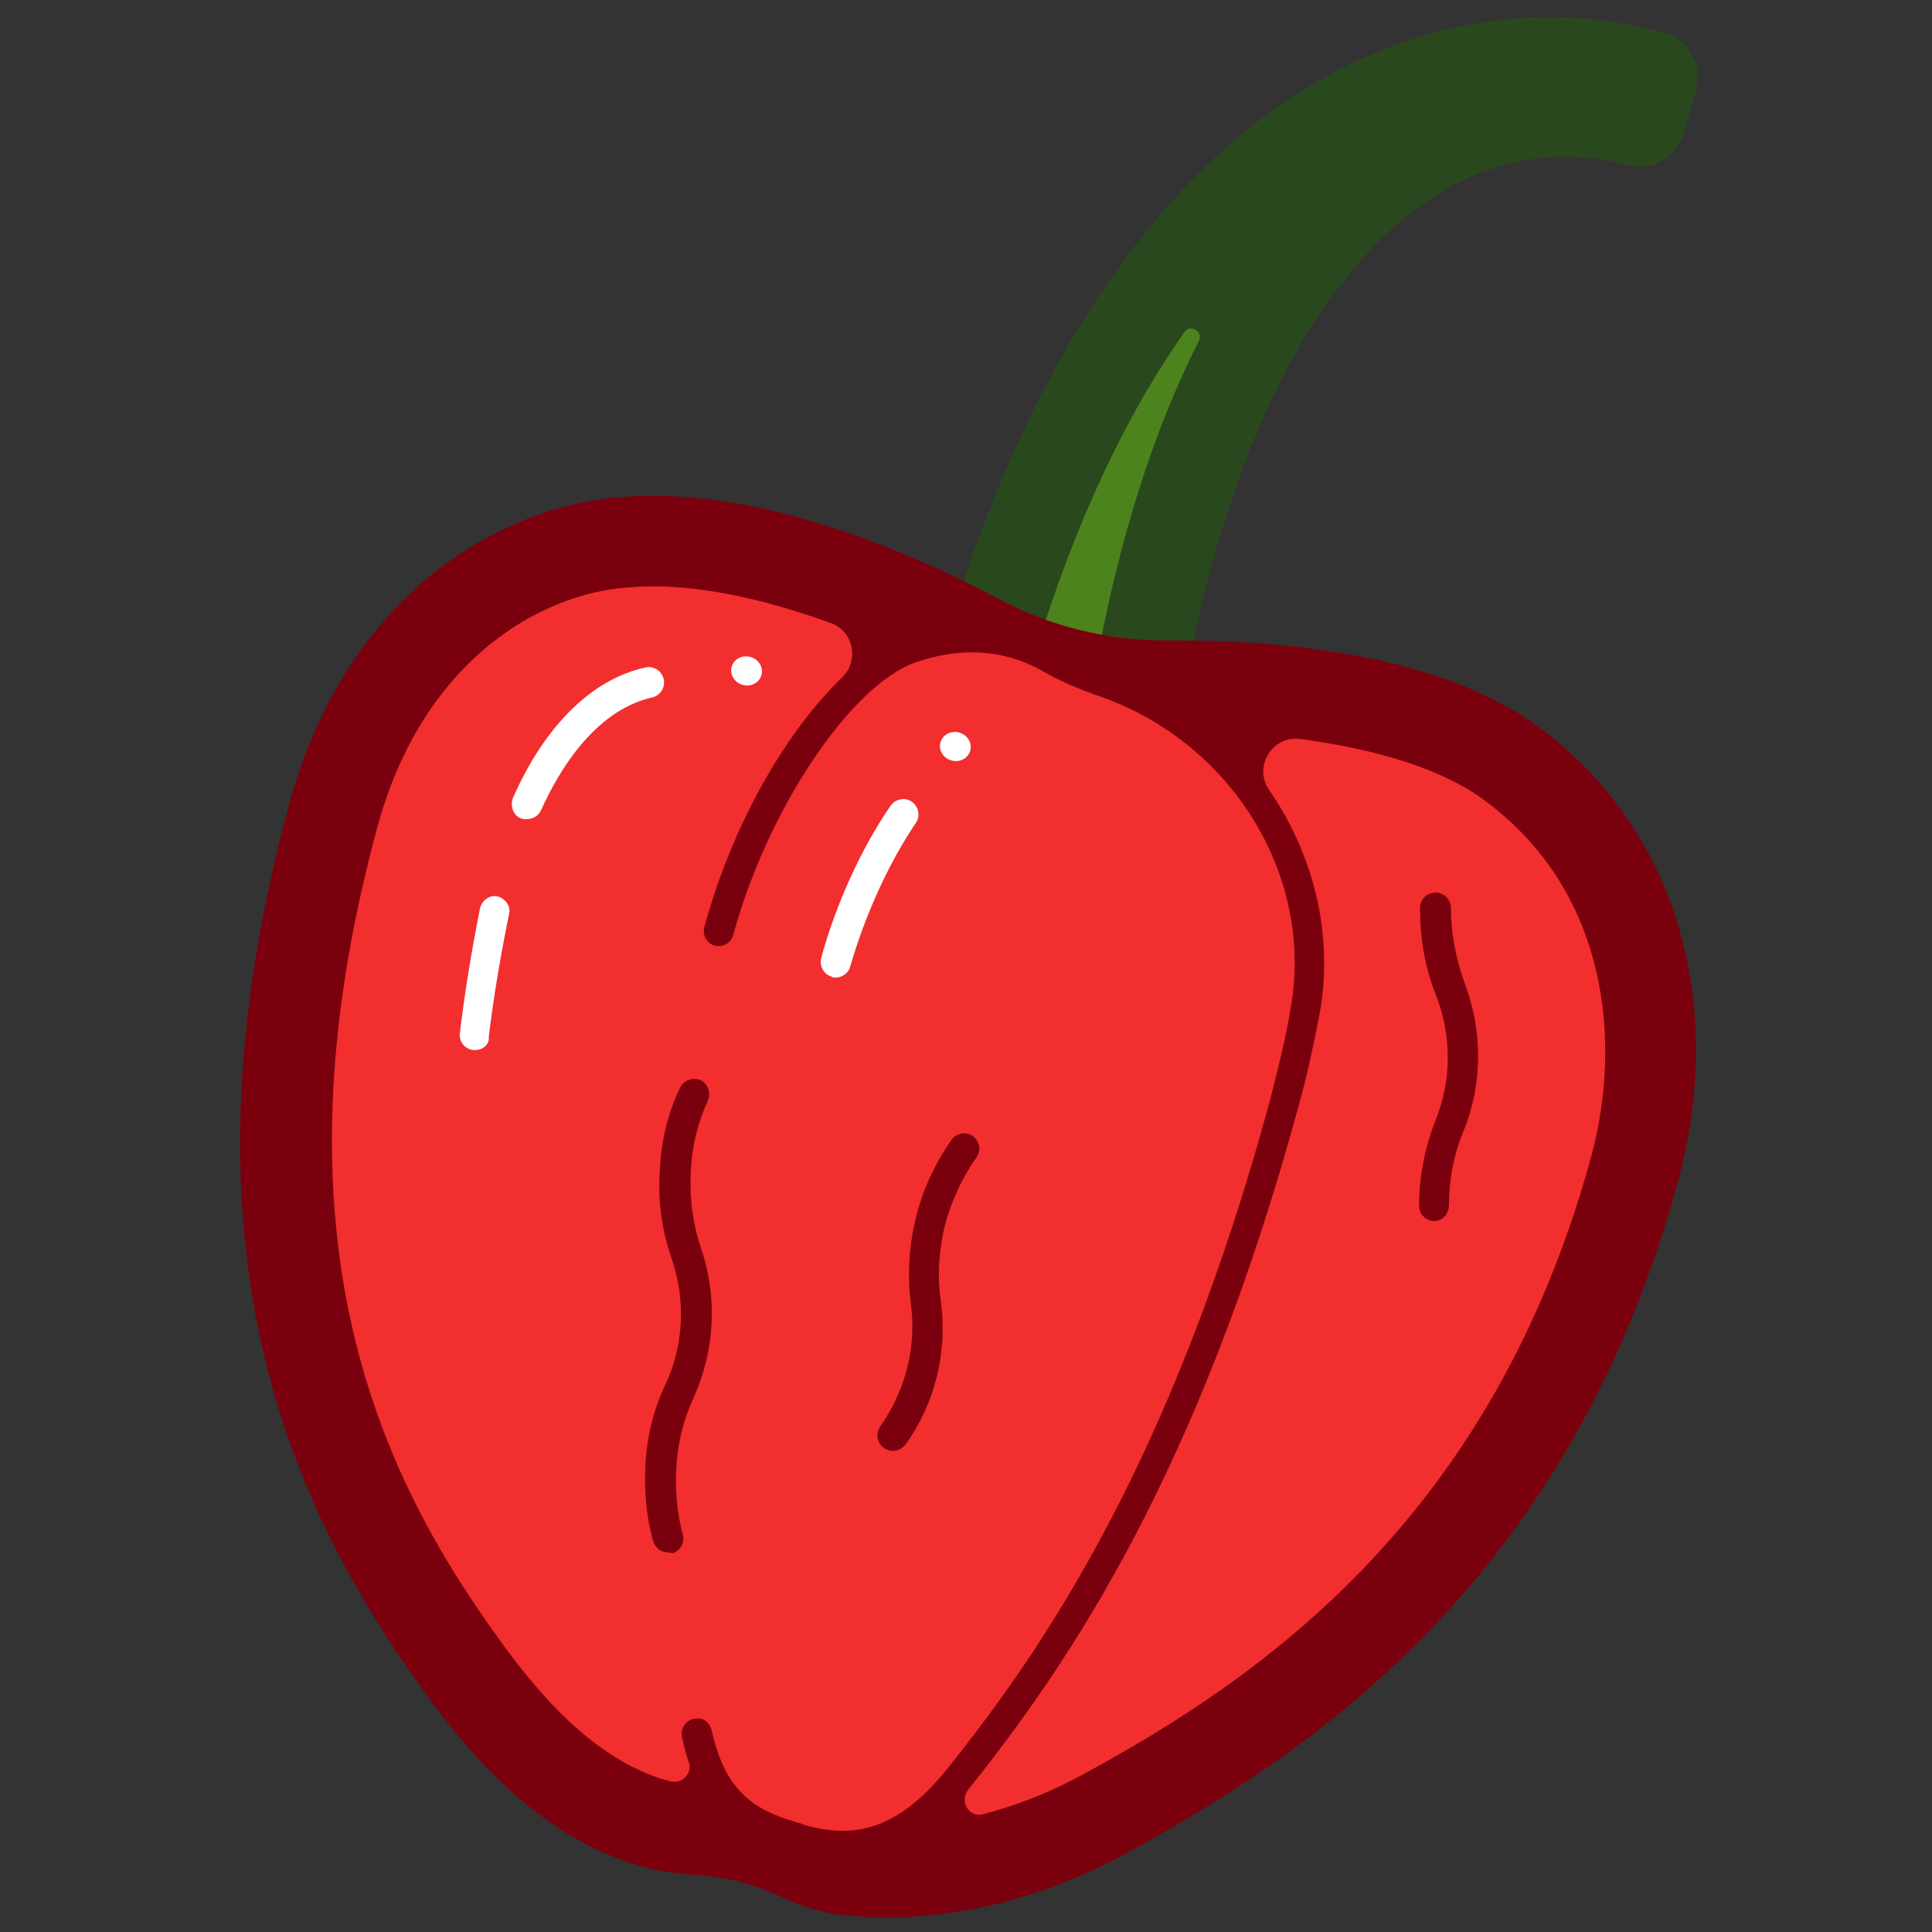 <?xml version="1.0" encoding="utf-8"?>
<!-- Generator: Adobe Illustrator 20.0.0, SVG Export Plug-In . SVG Version: 6.00 Build 0)  -->
<svg version="1.1" xmlns="http://www.w3.org/2000/svg" xmlns:xlink="http://www.w3.org/1999/xlink" x="0px" y="0px"
	 viewBox="0 0 200 200" style="enable-background:new 0 0 200 200;" xml:space="preserve">
<rect x="0" y="0" width="200" height="200" fill="#333333" stroke="none"/>
<style type="text/css">
	.st0{fill:#7C9800;}
	.st1{fill:#164E16;}
	.st2{fill:#4D831C;stroke:#2A481D;stroke-width:3;stroke-linecap:round;stroke-linejoin:round;stroke-miterlimit:10;}
	.st3{fill:#4D831C;stroke:#184C28;stroke-width:3;stroke-linecap:round;stroke-linejoin:round;stroke-miterlimit:10;}
	.st4{fill:#FFBC42;stroke:#E6681E;stroke-width:3;stroke-miterlimit:10;}
	.st5{fill:none;stroke:#FFFFFF;stroke-linecap:round;stroke-miterlimit:10;}
	.st6{clip-path:url(#SVGID_2_);}
	.st7{fill:#F40000;stroke:#7B000E;stroke-width:3;stroke-miterlimit:10;}
	.st8{fill:#F22F2E;}
	.st9{opacity:0.5;fill:#840D0D;}
	.st10{fill:#7DB34C;}
	.st11{fill:#44712A;}
	.st12{fill:#4D831C;}
	.st13{fill:#2A481D;}
	.st14{fill:#AFD048;stroke:#6B9311;stroke-width:3;stroke-miterlimit:10;}
	.st15{fill:none;stroke:#6B9311;stroke-miterlimit:10;}
	.st16{fill:#AFD048;}
	.st17{fill:#F40000;stroke:#BA0D0D;stroke-width:3;stroke-miterlimit:10;}
	.st18{fill:none;stroke:#FFFFFF;stroke-linecap:round;stroke-linejoin:round;stroke-miterlimit:10;}
	.st19{fill:#CDA347;stroke:#A2690C;stroke-width:3;stroke-miterlimit:10;}
	.st20{fill:#A2CC62;}
	.st21{fill:#68664C;stroke:#522B25;stroke-width:3;stroke-linecap:round;stroke-linejoin:round;stroke-miterlimit:10;}
	.st22{fill:#B63E34;stroke:#522B25;stroke-width:3;stroke-miterlimit:10;}
	.st23{fill:#ADD481;}
	.st24{fill:#68664C;}
	.st25{fill:#593156;stroke:#331E31;stroke-width:3;stroke-miterlimit:10;}
	.st26{fill:#22B573;stroke:#184C28;stroke-width:3;stroke-linecap:round;stroke-linejoin:round;stroke-miterlimit:10;}
	.st27{fill:#EE0000;}
	.st28{fill:#9A0601;}
	.st29{fill:#EE0000;stroke:#9A0601;stroke-linecap:round;stroke-linejoin:round;stroke-miterlimit:10;}
	.st30{fill:#FFFFFF;}
	.st31{clip-path:url(#SVGID_4_);}
	.st32{fill:#00FFFF;}
	.st33{fill:#456A0A;}
	.st34{fill:#183300;}
	.st35{fill:#FF2214;}
	.st36{fill:#661900;}
	.st37{fill:#88A501;}
	.st38{fill:#3B6700;}
	.st39{fill:#FC4100;}
	.st40{fill:#9F0500;}
	.st41{fill:none;stroke:#6B9311;stroke-width:3;stroke-linecap:round;stroke-miterlimit:10;}
	.st42{fill:#6B9311;}
	.st43{fill:#593156;}
	.st44{fill:#331E31;}
	.st45{fill:#AFD048;stroke:#6B9311;stroke-width:3;stroke-linecap:round;stroke-linejoin:round;stroke-miterlimit:10;}
	.st46{fill:none;stroke:#6B9311;stroke-linejoin:round;stroke-miterlimit:10;}
	.st47{fill:#B63E34;stroke:#522B25;stroke-miterlimit:10;}
	.st48{fill:none;stroke:#522B25;stroke-miterlimit:10;}
	.st49{fill:none;stroke:#522B25;stroke-width:3;stroke-miterlimit:10;}
	.st50{fill:#7C9800;stroke:#0C4C0C;stroke-width:3;stroke-linecap:round;stroke-linejoin:round;stroke-miterlimit:10;}
	.st51{fill:#F04D02;stroke:#992216;stroke-width:3;stroke-miterlimit:10;}
	.st52{fill:none;stroke:#992216;stroke-width:3;stroke-miterlimit:10;}
	.st53{fill:#B63E34;}
	.st54{fill:#522B25;}
	.st55{fill:none;stroke:#40760E;stroke-width:3;stroke-linecap:round;stroke-linejoin:round;stroke-miterlimit:10;}
	.st56{fill:none;stroke:#40760E;stroke-linecap:round;stroke-linejoin:round;stroke-miterlimit:10;}
	.st57{fill:#A2CC62;stroke:#40760E;stroke-width:3;stroke-linecap:round;stroke-linejoin:round;stroke-miterlimit:10;}
	.st58{fill:#A2CC62;stroke:#40760E;stroke-linecap:round;stroke-linejoin:round;stroke-miterlimit:10;}
	.st59{fill:#9EC161;}
	.st60{fill:#40760E;}
	.st61{fill:#AFD048;stroke:#6B9311;stroke-width:3;stroke-linejoin:round;stroke-miterlimit:10;}
	.st62{fill:#663965;}
	.st63{fill:#9D610B;}
	.st64{fill:none;stroke:#A2690C;stroke-linecap:round;stroke-miterlimit:10;}
	.st65{fill:#6D4E2B;}
	.st66{fill:#CDA347;}
	.st67{fill:#7F500A;}
	.st68{fill:#F40000;stroke:#BA0D0D;stroke-miterlimit:10;}
	.st69{fill:#F40000;stroke:#B63E34;stroke-width:3;stroke-miterlimit:10;}
	.st70{fill:#F40000;stroke:#B63E34;stroke-miterlimit:10;}
	.st71{fill:#F40000;stroke:#990D0D;stroke-width:3;stroke-miterlimit:10;}
	.st72{fill:#F40000;stroke:#990D0D;stroke-miterlimit:10;}
	.st73{fill:#F40000;}
	.st74{fill:#990D0D;}
	.st75{fill:#FF9D00;}
	.st76{fill:#E6681E;}
	.st77{fill:#FFCB00;}
	.st78{fill:#B58B06;}
	.st79{fill:#3A4C09;}
	.st80{fill:#B94850;stroke:#6C0A04;stroke-width:3;stroke-miterlimit:10;}
	.st81{fill:#CE8645;stroke:#CE8645;stroke-width:0.5;stroke-miterlimit:10;}
	.st82{fill:#6C0A04;stroke:#6C0A04;stroke-width:0.5;stroke-miterlimit:10;}
	.st83{fill:none;stroke:#6C0A04;stroke-linecap:round;stroke-miterlimit:10;}
	.st84{fill:#B94850;}
	.st85{fill:#CE8645;}
	.st86{fill:#6C0A04;}
	.st87{fill:#8C4F6F;}
	.st88{fill:#E7C456;}
	.st89{fill:#391A26;}
	.st90{fill:#E7C456;stroke:#AC5E17;stroke-width:3;stroke-miterlimit:10;}
	.st91{fill:#4F250E;stroke:#4F250E;stroke-width:0.5;stroke-miterlimit:10;}
	.st92{fill:none;stroke:#AC5E17;stroke-linecap:round;stroke-miterlimit:10;}
	.st93{fill:#4F250E;}
	.st94{fill:#995116;}
	.st95{fill:#FD801E;stroke:#9E0E00;stroke-width:3;stroke-miterlimit:10;}
	.st96{fill:#FD801E;stroke:#9E0E00;stroke-linecap:round;stroke-miterlimit:10;}
	.st97{opacity:0.8;fill:#FFBC42;}
	.st98{opacity:0.8;fill:#D03400;}
	.st99{fill:none;stroke:#9E0E00;stroke-linecap:round;stroke-miterlimit:10;}
	.st100{fill:#FFBC42;}
	.st101{fill:none;stroke:#9E0E00;stroke-width:3;stroke-miterlimit:10;}
	.st102{fill:#A7C92B;stroke:#264008;stroke-width:3;stroke-linecap:round;stroke-linejoin:round;stroke-miterlimit:10;}
	.st103{fill:#A7C92B;stroke:#264008;stroke-width:3;stroke-miterlimit:10;}
	.st104{fill:#344C00;}
	.st105{fill:#FD801E;}
	.st106{fill:#9E0E00;}
	.st107{fill:#FDAF48;}
	.st108{fill:#D74E1E;}
	.st109{opacity:0.8;fill:#68664C;}
	.st110{fill:#775E49;}
	.st111{fill:#FF7A00;}
	.st112{fill:#FF7A00;stroke:#F44500;stroke-width:3;stroke-miterlimit:10;}
	.st113{fill:none;stroke:#F44500;stroke-linecap:round;stroke-linejoin:round;stroke-miterlimit:10;}
	.st114{fill:#FF7A00;stroke:#F44500;stroke-linecap:round;stroke-linejoin:round;stroke-miterlimit:10;}
	.st115{fill:#F44500;}
	.st116{fill:#F6E600;}
	.st117{fill:#8DCC50;}
	.st118{fill:#A2A121;}
	.st119{fill:#F9EFA7;}
	.st120{fill:#6E905E;}
	.st121{fill:#7B000E;}
	.st122{fill:#F22F2E;stroke:#7B000E;stroke-width:3;stroke-miterlimit:10;}
	.st123{fill:#7DB34C;stroke:#44712A;stroke-width:3;stroke-miterlimit:10;}
	.st124{fill:none;stroke:#44712A;stroke-miterlimit:10;}
	.st125{fill:none;stroke:#7B000E;stroke-linecap:round;stroke-linejoin:round;stroke-miterlimit:10;}
	.st126{fill:none;stroke:#7B000E;stroke-linecap:round;stroke-miterlimit:10;}
	.st127{fill:#FA6200;stroke:#D54300;stroke-width:3;stroke-miterlimit:10;}
	.st128{fill:#FA6200;stroke:#D54300;stroke-linecap:round;stroke-miterlimit:10;}
	.st129{fill:none;stroke:#F44500;stroke-linecap:round;stroke-miterlimit:10;}
	.st130{fill:#164E16;stroke:#071907;stroke-width:3;stroke-miterlimit:10;}
	.st131{fill:none;stroke:#071907;stroke-linecap:round;stroke-linejoin:round;stroke-miterlimit:10;}
	.st132{fill:#071907;}
	.st133{fill:#7DB34C;stroke:#164E16;stroke-width:3;stroke-miterlimit:10;}
	.st134{fill:none;stroke:#164E16;stroke-miterlimit:10;}
	.st135{fill:#8A9D1F;}
	.st136{fill:#6E8517;}
	.st137{opacity:0.1;fill:none;stroke:#EBDE00;stroke-width:3;stroke-miterlimit:10;}
	.st138{opacity:0.25;fill:none;stroke:#EBDE00;stroke-width:3;stroke-miterlimit:10;}
	.st139{opacity:0.4;fill:none;stroke:#EBDE00;stroke-width:3;stroke-miterlimit:10;}
	.st140{opacity:0.55;fill:none;stroke:#EBDE00;stroke-width:3;stroke-miterlimit:10;}
	.st141{opacity:0.7;fill:none;stroke:#EBDE00;stroke-width:3;stroke-miterlimit:10;}
	.st142{opacity:0.85;fill:none;stroke:#EBDE00;stroke-width:3;stroke-miterlimit:10;}
	.st143{fill:none;stroke:#EBDE00;stroke-width:3;stroke-miterlimit:10;}
	.st144{fill:#A7C92B;}
	.st145{fill:#EBDE00;}
	.st146{fill:#AEC939;}
	.st147{fill:#B8CC35;}
	.st148{fill:#C2CF33;}
	.st149{fill:#CCD331;}
	.st150{fill:#D7D631;}
	.st151{fill:#E0D930;}
	.st152{fill:#264008;}
	.st153{fill:none;stroke:#00FFFF;stroke-miterlimit:10;}
	.st154{clip-path:url(#SVGID_6_);}
	.st155{fill:#F22F2E;stroke:#9E0E00;stroke-width:3;stroke-miterlimit:10;}
	.st156{fill:#A7C92B;stroke:#164E16;stroke-width:3;stroke-miterlimit:10;}
	.st157{clip-path:url(#SVGID_8_);}
	.st158{fill:#F9A361;}
	.st159{fill:none;stroke:#992216;stroke-linecap:round;stroke-miterlimit:10;}
	.st160{fill:#0C4C0C;}
	.st161{fill:#F04D02;}
	.st162{fill:#992216;}
	.st163{fill:none;stroke:#7B000E;stroke-width:3;stroke-miterlimit:10;}
	.st164{fill:none;stroke:#164E16;stroke-linecap:round;stroke-miterlimit:10;}
	.st165{fill:#FFBC42;stroke:#9E0E00;stroke-width:3;stroke-miterlimit:10;}
	.st166{fill:#FFBC42;stroke:#9E0E00;stroke-miterlimit:10;}
	.st167{fill:#D03400;}
	.st168{fill:#FFBC42;stroke:#E6681E;stroke-linecap:round;stroke-miterlimit:10;}
	.st169{fill:#184C28;}
	.st170{fill:#FF9D00;stroke:#E6681E;stroke-linecap:round;stroke-miterlimit:10;}
	.st171{fill:#F97306;}
	.st172{fill:#D54300;}
	.st173{fill:#FFD003;}
	.st174{fill:#D17D01;}
	.st175{fill:#8BA00D;stroke:#164E16;stroke-width:3;stroke-linejoin:round;stroke-miterlimit:10;}
	.st176{fill:#8BA00D;}
	.st177{fill:#FFD003;stroke:#D17D01;stroke-width:3;stroke-miterlimit:10;}
	.st178{fill:none;stroke:#FEA502;stroke-linecap:round;stroke-linejoin:round;stroke-miterlimit:10;}
	.st179{fill:#FEA502;}
</style>
<g id="Layer_1">
	<path class="st12" d="M101.4,70.4C115,20.9,143.9,0.8,170.9,8.2l-1.3,4.6c-21.6-5.9-44.9,12.5-52.5,61.9"/>
	<path class="st13" d="M107.2,67.5c4-13.1,9.2-24.3,15.4-33.1c0.6-0.9,2-0.1,1.5,0.9c-4.3,8.5-8.1,19.5-10.7,33.9l9.3,1.4
		c4.5-24.5,13.5-42.2,25.5-50.1c6.3-4.1,13.3-5.3,20.3-3.4c2.5,0.7,5.1-0.8,5.8-3.3l1.3-4.6c0.3-1.2,0.2-2.5-0.5-3.6
		c-0.6-1.1-1.6-1.9-2.8-2.2c-15.2-4.1-30.8-0.3-44,10.7c-12.6,10.5-22.7,27.3-29.4,48.8L107.2,67.5z"/>
	<path class="st8" d="M72.7,189.4c3.7,0.2,7.3,1.3,10.6,2.9c1.4,0.7,3,1.2,4.9,1.4c9,0.8,18-1.5,25.9-5.8
		c20.8-11.2,44.7-28.7,55.1-66.8c4.1-15,0.9-32.1-12.7-42.1c-9.4-6.9-25-8-35.4-8c-6.9,0-13.6-1.6-19.7-4.8
		c-9.5-5-24.7-11.5-37.9-9.9c-15.5,1.9-25.3,15-28.8,28c-12.1,44.5,0.3,70.2,13.2,88.1c5.1,7.1,11.5,14,19.9,16.3
		C69.3,189.1,71.1,189.3,72.7,189.4z"/>
	<path class="st30" d="M49.2,108.7c-0.1,0-0.1,0-0.2,0c-0.9-0.1-1.5-0.9-1.4-1.7c0.5-4.2,1.2-8.5,2.1-13c0.2-0.8,1-1.4,1.8-1.2
		c0.8,0.2,1.4,1,1.2,1.8c-0.9,4.4-1.6,8.6-2.1,12.7C50.7,108.1,50,108.7,49.2,108.7z"/>
	<path class="st30" d="M54.5,84.8c-0.2,0-0.4,0-0.6-0.1c-0.8-0.3-1.1-1.3-0.8-2.1c3.3-7.5,8.2-12.3,13.7-13.5
		c0.8-0.2,1.7,0.3,1.9,1.2c0.2,0.8-0.3,1.7-1.2,1.9c-6.1,1.4-9.8,7.9-11.5,11.7C55.7,84.5,55.1,84.8,54.5,84.8z"/>
	<g>
		<path class="st121" d="M159.2,75.2c-10-7.3-25.6-8.9-37.4-8.9c-0.3,0-0.6,0-0.9,0c-0.1,0-0.2,0-0.3,0c-6,0-12-1.5-17.2-4.3
			c-10.8-5.7-26.6-12.1-40.6-10.4C50.7,53.1,35.8,62.1,30,83c-12.8,46.8,0.7,73.8,13.9,92.1c4.6,6.4,12,15.2,22.5,18.1
			c1.7,0.5,3.7,0.8,5.9,0.9c2.9,0.2,5.9,1,8.9,2.4c2.1,1,4.3,1.6,6.5,1.8c1.3,0.1,2.6,0.2,3.9,0.2c8.3,0,16.7-2.2,24.7-6.5
			c20.9-11.3,46.4-29.4,57.4-69.7C178.8,103.5,173.3,85.5,159.2,75.2z M51.6,169.6c-12-16.6-24.2-41.2-12.5-84.1
			C43.6,69.1,54.9,62,64,60.9c1.2-0.1,2.4-0.2,3.6-0.2c6.1,0,12.6,1.7,18.4,3.8c2.3,0.8,3,3.8,1.2,5.6C81.7,75.4,76,84.7,72.9,96
			c-0.2,0.8,0.3,1.7,1.1,1.9c0.8,0.2,1.7-0.3,1.9-1.1C79.4,83.9,88,71,94.7,68.6c6-2.1,10.4-0.7,13.1,0.8c1.7,1,3.6,1.8,5.5,2.5
			c14,4.6,22.8,18.6,20.3,32.5c-0.5,3.1-1.3,6.2-2.1,9.4c-10.1,37.2-23.3,56.7-33.6,69.5c-5.6,6.9-10.4,6.8-14.7,5.6l-0.2-0.1
			c-4.2-1.2-7.8-2.7-9.3-9.6c-0.2-0.8-0.8-1.4-1.6-1.3c-1,0-1.7,1-1.5,1.9c0.2,0.9,0.4,1.8,0.7,2.6c0.4,1.2-0.7,2.3-1.9,2
			c-0.1,0-0.3-0.1-0.4-0.1C61.3,182.1,55.4,174.9,51.6,169.6z M164.7,119.8c-10.1,36.9-33.5,53.6-52.8,64c-3.3,1.8-6.7,3.1-10.1,4
			c-1.5,0.4-2.5-1.3-1.6-2.5c0,0,0,0,0,0c10.5-13.1,23.9-32.9,34.2-70.7c0.9-3.2,1.6-6.5,2.2-9.6c1.5-8.2-0.6-16.5-5.2-23.2
			c-1.7-2.4,0.3-5.7,3.2-5.3c8.2,1.1,14.8,3.2,19,6.3C166.6,92.3,167.9,108.1,164.7,119.8z"/>
		<path class="st121" d="M69.1,160.7c-0.7,0-1.3-0.5-1.5-1.2c-0.7-2.5-0.9-5-0.8-7.5c0.1-3,0.8-6,2.1-8.7c1.9-4.1,2.1-8.8,0.6-13.1
			c-1-2.9-1.4-5.9-1.2-8.9c0.1-3,0.8-6,2.1-8.7c0.4-0.8,1.3-1.1,2.1-0.8c0.8,0.4,1.1,1.3,0.8,2.1c-1.1,2.4-1.7,4.9-1.8,7.6
			c-0.1,2.6,0.2,5.2,1.1,7.8c1.7,5.1,1.4,10.5-0.8,15.4c-1.1,2.4-1.7,4.9-1.8,7.6c-0.1,2.2,0.1,4.4,0.7,6.6c0.2,0.8-0.3,1.7-1.1,1.9
			C69.3,160.7,69.2,160.7,69.1,160.7z"/>
		<path class="st121" d="M92.4,150.2c-0.3,0-0.6-0.1-0.9-0.3c-0.7-0.5-0.9-1.5-0.4-2.2c2.6-3.7,3.8-8.2,3.2-12.7
			c-0.4-3-0.2-6,0.5-8.9c0.7-2.9,2-5.7,3.7-8.1c0.5-0.7,1.5-0.9,2.2-0.4c0.7,0.5,0.9,1.5,0.4,2.2c-1.5,2.1-2.6,4.5-3.3,7.1
			c-0.6,2.6-0.8,5.2-0.4,7.8c0.7,5.3-0.6,10.6-3.7,14.9C93.3,150,92.9,150.2,92.4,150.2z"/>
		<path class="st121" d="M148.5,126.4C148.5,126.4,148.5,126.4,148.5,126.4c-0.9,0-1.6-0.7-1.6-1.6c0-3,0.6-6,1.7-8.8
			c1.7-4.2,1.7-8.9,0-13.1c-1.1-2.8-1.6-5.8-1.6-8.9c0-0.9,0.7-1.6,1.6-1.6c0,0,0,0,0,0c0.9,0,1.6,0.7,1.6,1.6
			c0,2.6,0.5,5.2,1.4,7.7c1.9,5,1.9,10.5-0.1,15.4c-1,2.4-1.5,5-1.5,7.6C150,125.7,149.3,126.4,148.5,126.4z"/>
	</g>
	<path class="st30" d="M86.5,101.2c-0.1,0-0.3,0-0.4-0.1c-0.8-0.2-1.3-1.1-1.1-1.9c1.5-5.5,4.1-11.3,7.2-15.8
		c0.5-0.7,1.5-0.9,2.2-0.4c0.7,0.5,0.9,1.5,0.4,2.2c-2.9,4.3-5.3,9.7-6.8,14.9C87.8,100.8,87.1,101.2,86.5,101.2z"/>
	
		<ellipse transform="matrix(0.263 -0.965 0.965 0.263 -10.113 125.769)" class="st30" cx="77.3" cy="69.5" rx="1.5" ry="1.6"/>
	<ellipse transform="matrix(0.263 -0.965 0.965 0.263 -1.805 152.363)" class="st30" cx="98.9" cy="77.4" rx="1.5" ry="1.6"/>
</g>
<g id="Layer_2">
</g>
</svg>
